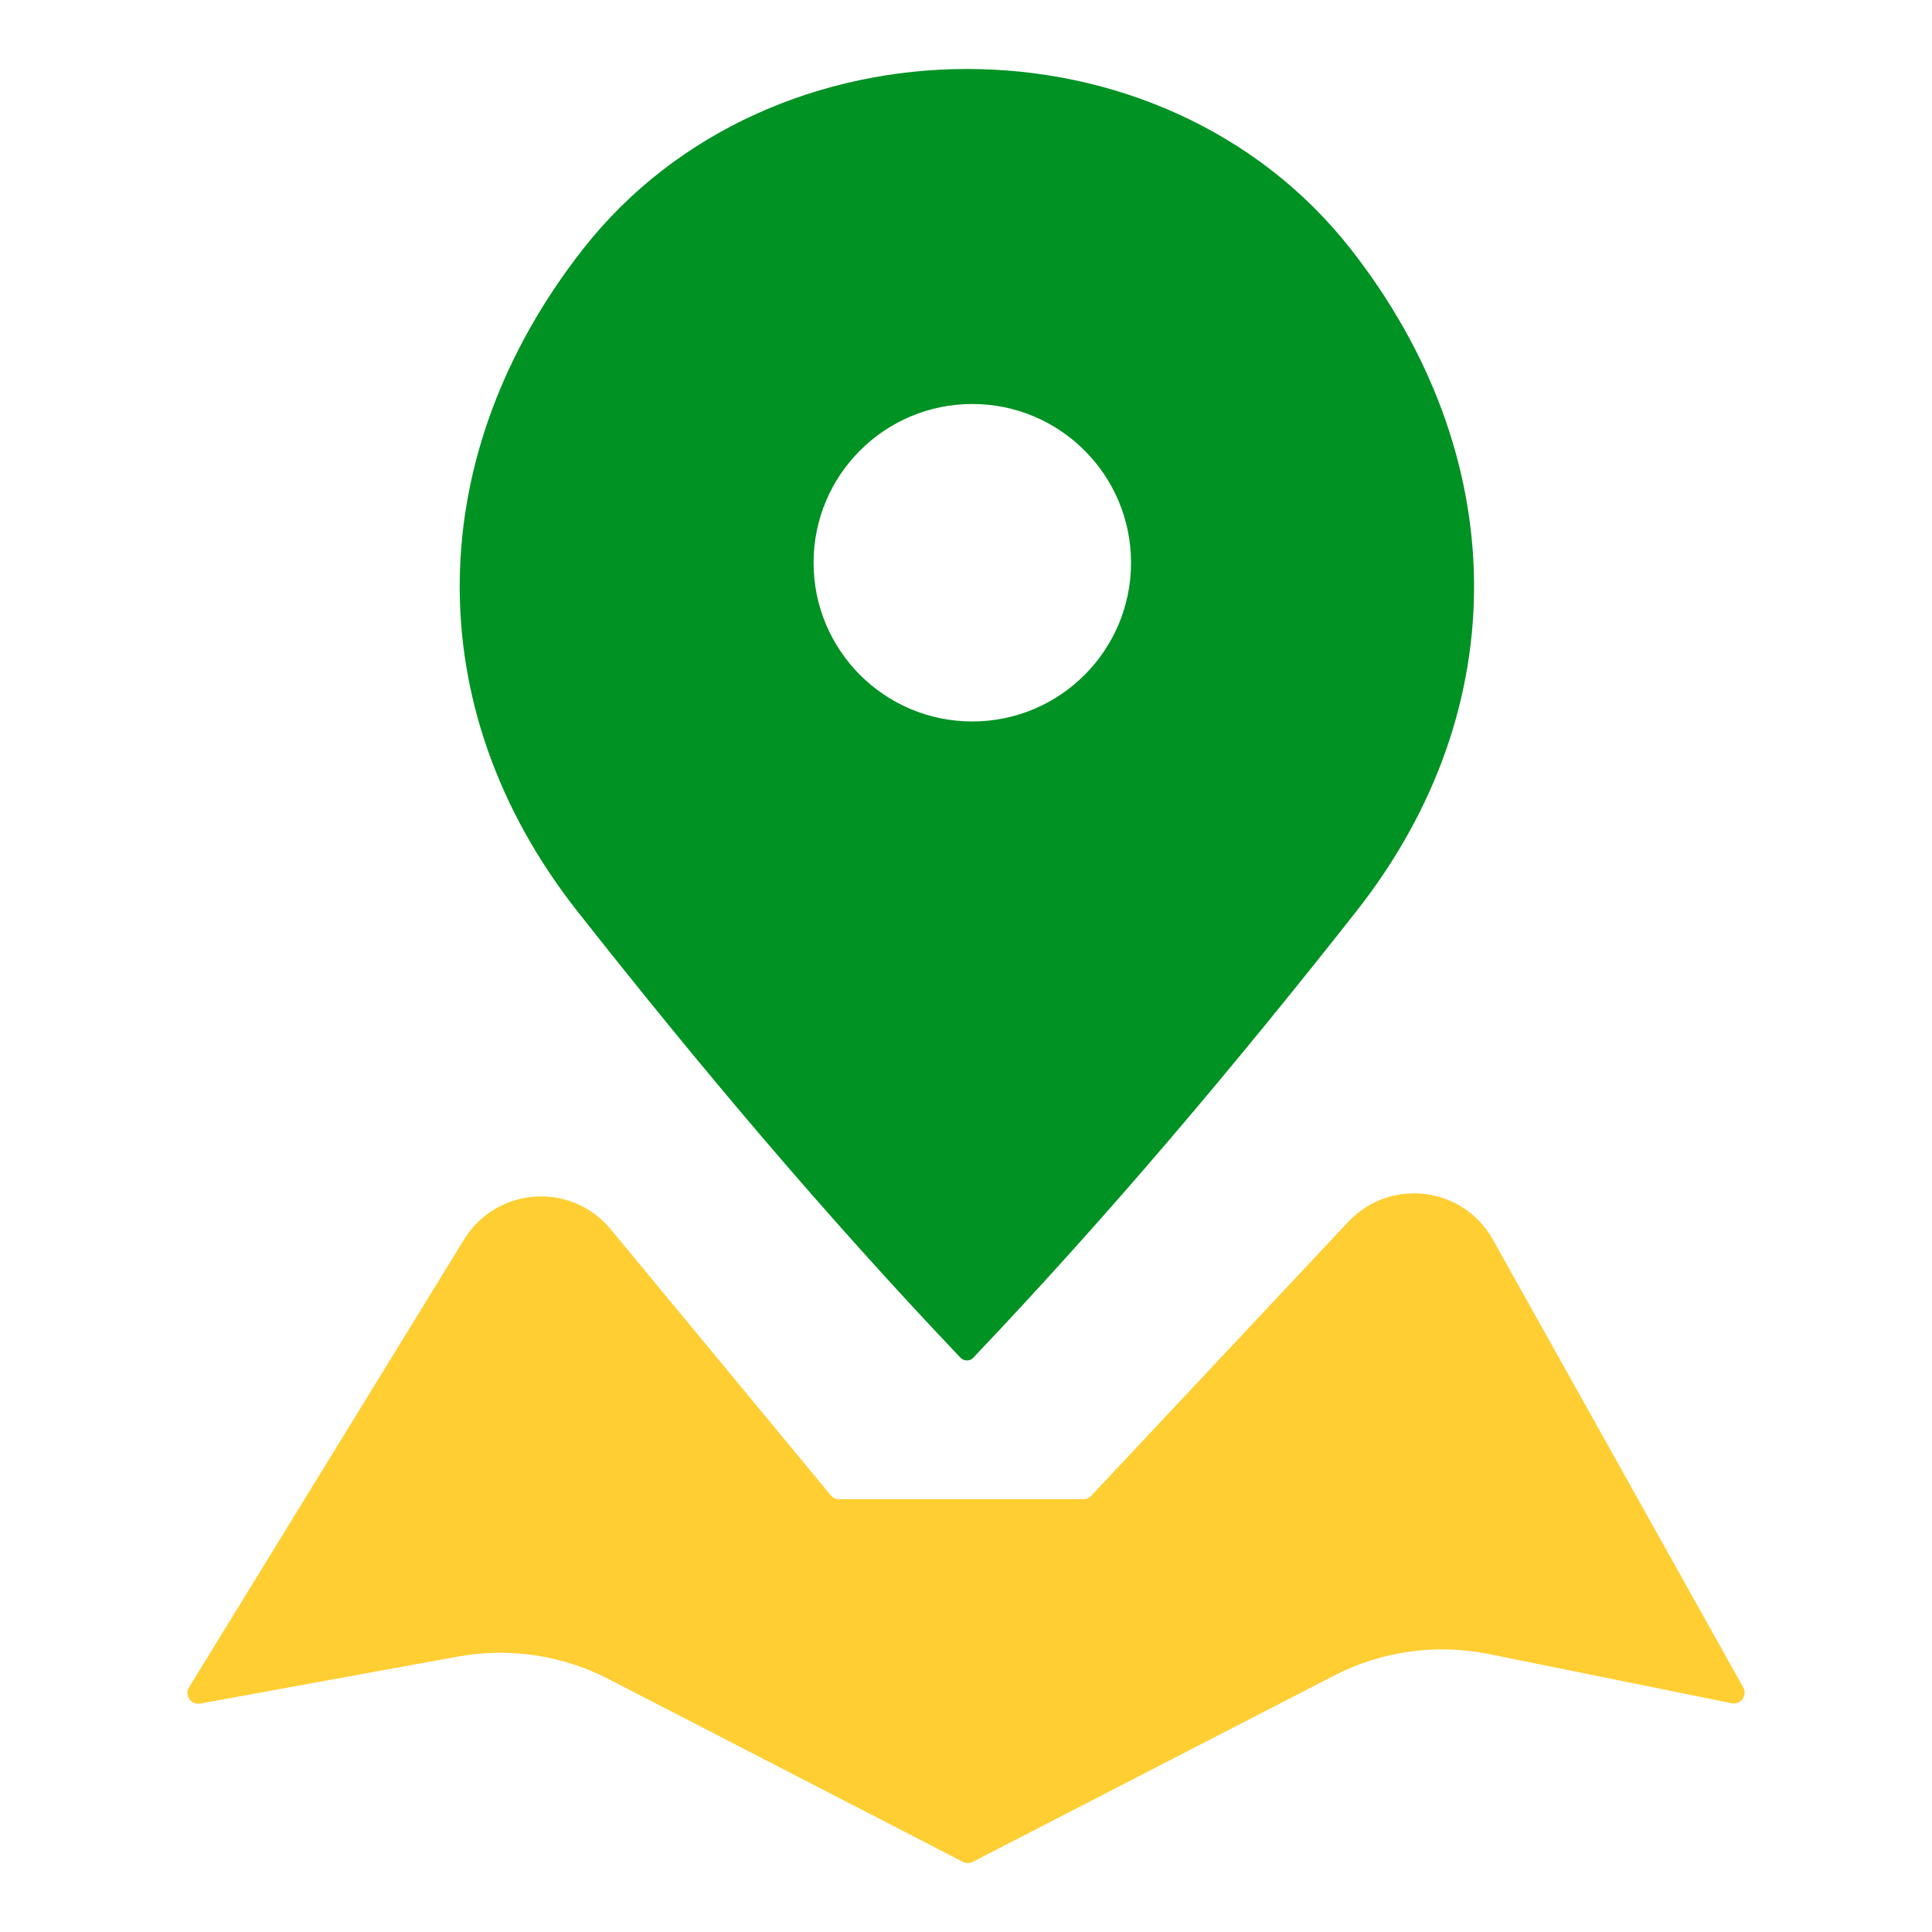 <svg enable-background="new 0 0 426 426" viewBox="0 0 426 426" xmlns="http://www.w3.org/2000/svg"><path d="m297.87 54.96c-41.66-53.19-127.99-52.81-169.35 0-35.33 45.11-36.66 100.94-1.21 145.97 26.72 33.94 54.41 66.81 84.2 98.15l.26.27c.85.9 2.3.81 3.04-.18l.15-.18c29.76-31.31 57.42-64.15 84.12-98.06 35.45-45.03 34.12-100.86-1.21-145.97zm-83.48 104.12c-19.33 0-35-15.67-35-35s15.67-35 35-35 35 15.67 35 35-15.67 35-35 35z" fill="#009223"/><path d="m41.68 372.05 60.65-98.75c7.14-11.63 23.61-12.79 32.31-2.27l48.55 58.69c.45.55 1.12.86 1.83.86h53.85c.66 0 1.28-.27 1.73-.75l56.68-60.41c9.22-9.82 25.32-7.85 31.9 3.91l55.2 98.74c.99 1.77-.55 3.89-2.54 3.49l-53.5-10.84c-11.61-2.35-23.67-.68-34.19 4.75l-79.65 41.06c-.68.35-1.49.35-2.18 0l-78.15-40.31c-10.22-5.27-21.89-7.01-33.21-4.95l-56.82 10.36c-2.03.37-3.54-1.83-2.46-3.58z" fill="#ffce32"/></svg>